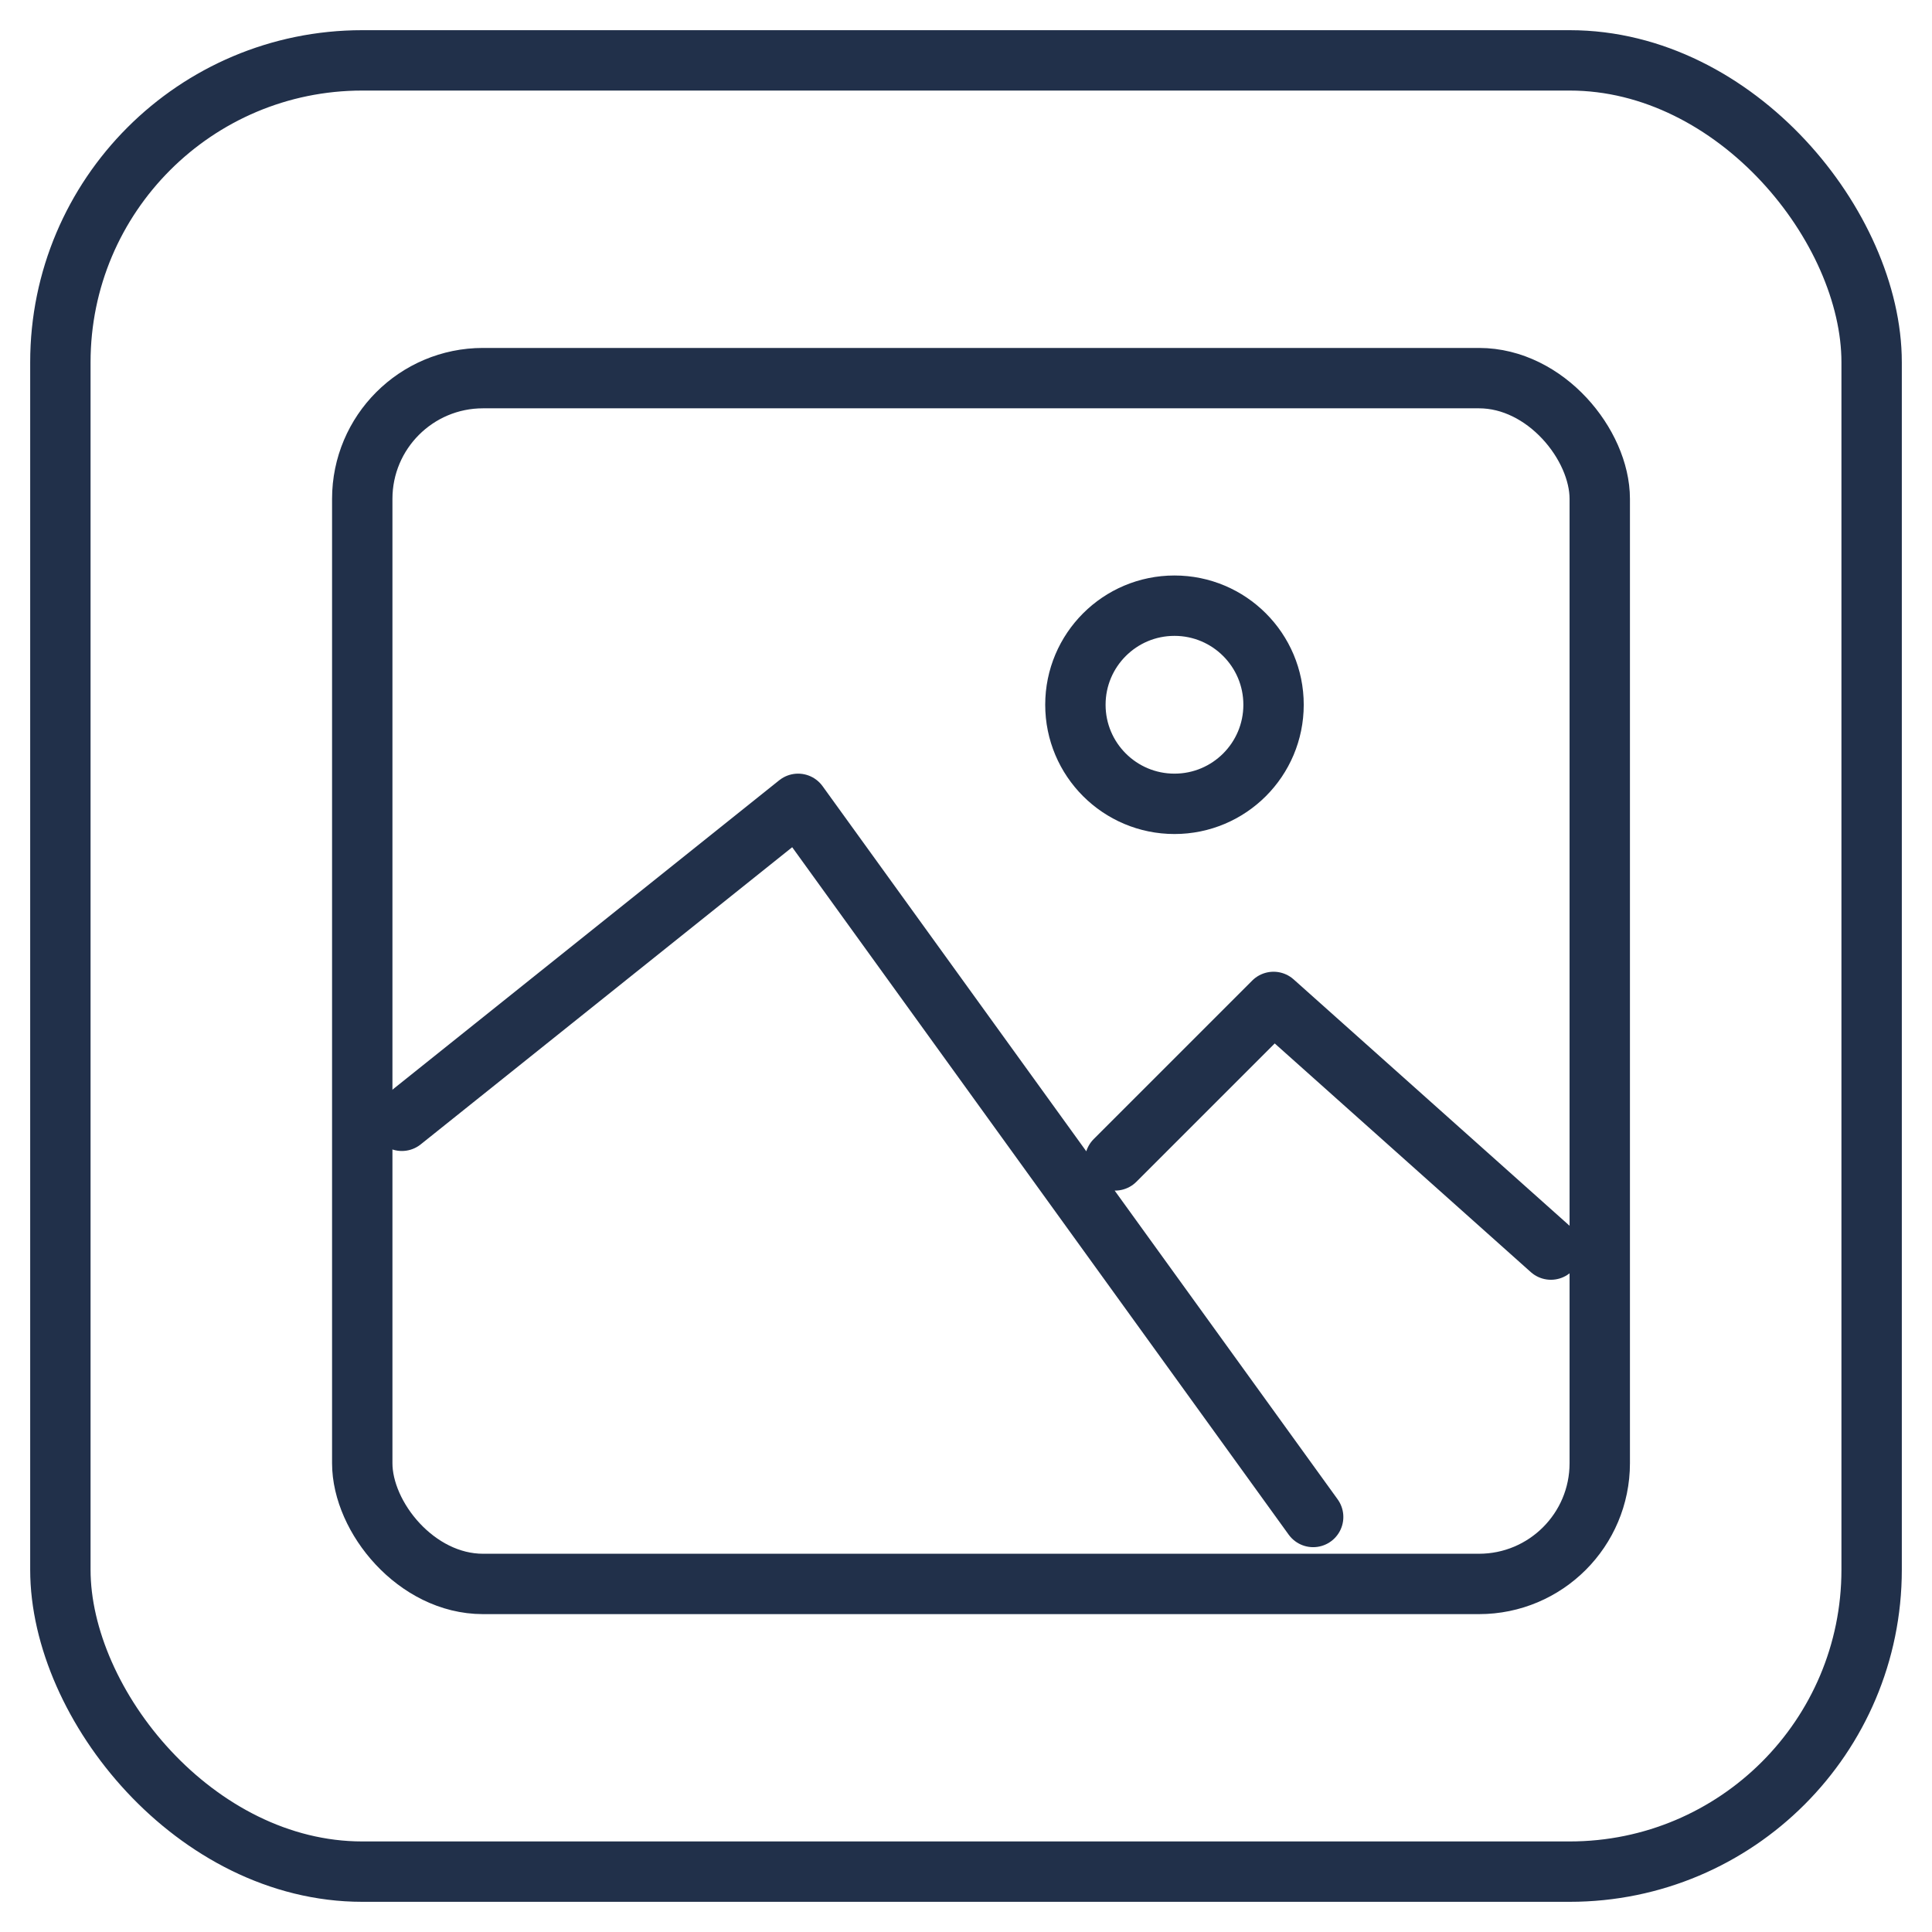 <svg width="30" height="30" viewBox="-1 -1 32 32" xmlns="http://www.w3.org/2000/svg"><g fill="none" fill-rule="evenodd"><g stroke="#21304A" fill-opacity="0"><g fill="none"><rect width="30" height="30" rx="5"></rect><g transform="translate(5 5)"><rect y=".263" width="20.497" height="19.972" rx="2"></rect><path d="M.656 12.564l6.563-5.25 8.531 11.812M12.469 13.22l2.625-2.625 4.594 4.102" stroke-linecap="round" stroke-linejoin="round"></path><circle cx="13.453" cy="5.673" r="1.641"></circle></g></g></g></g></svg>